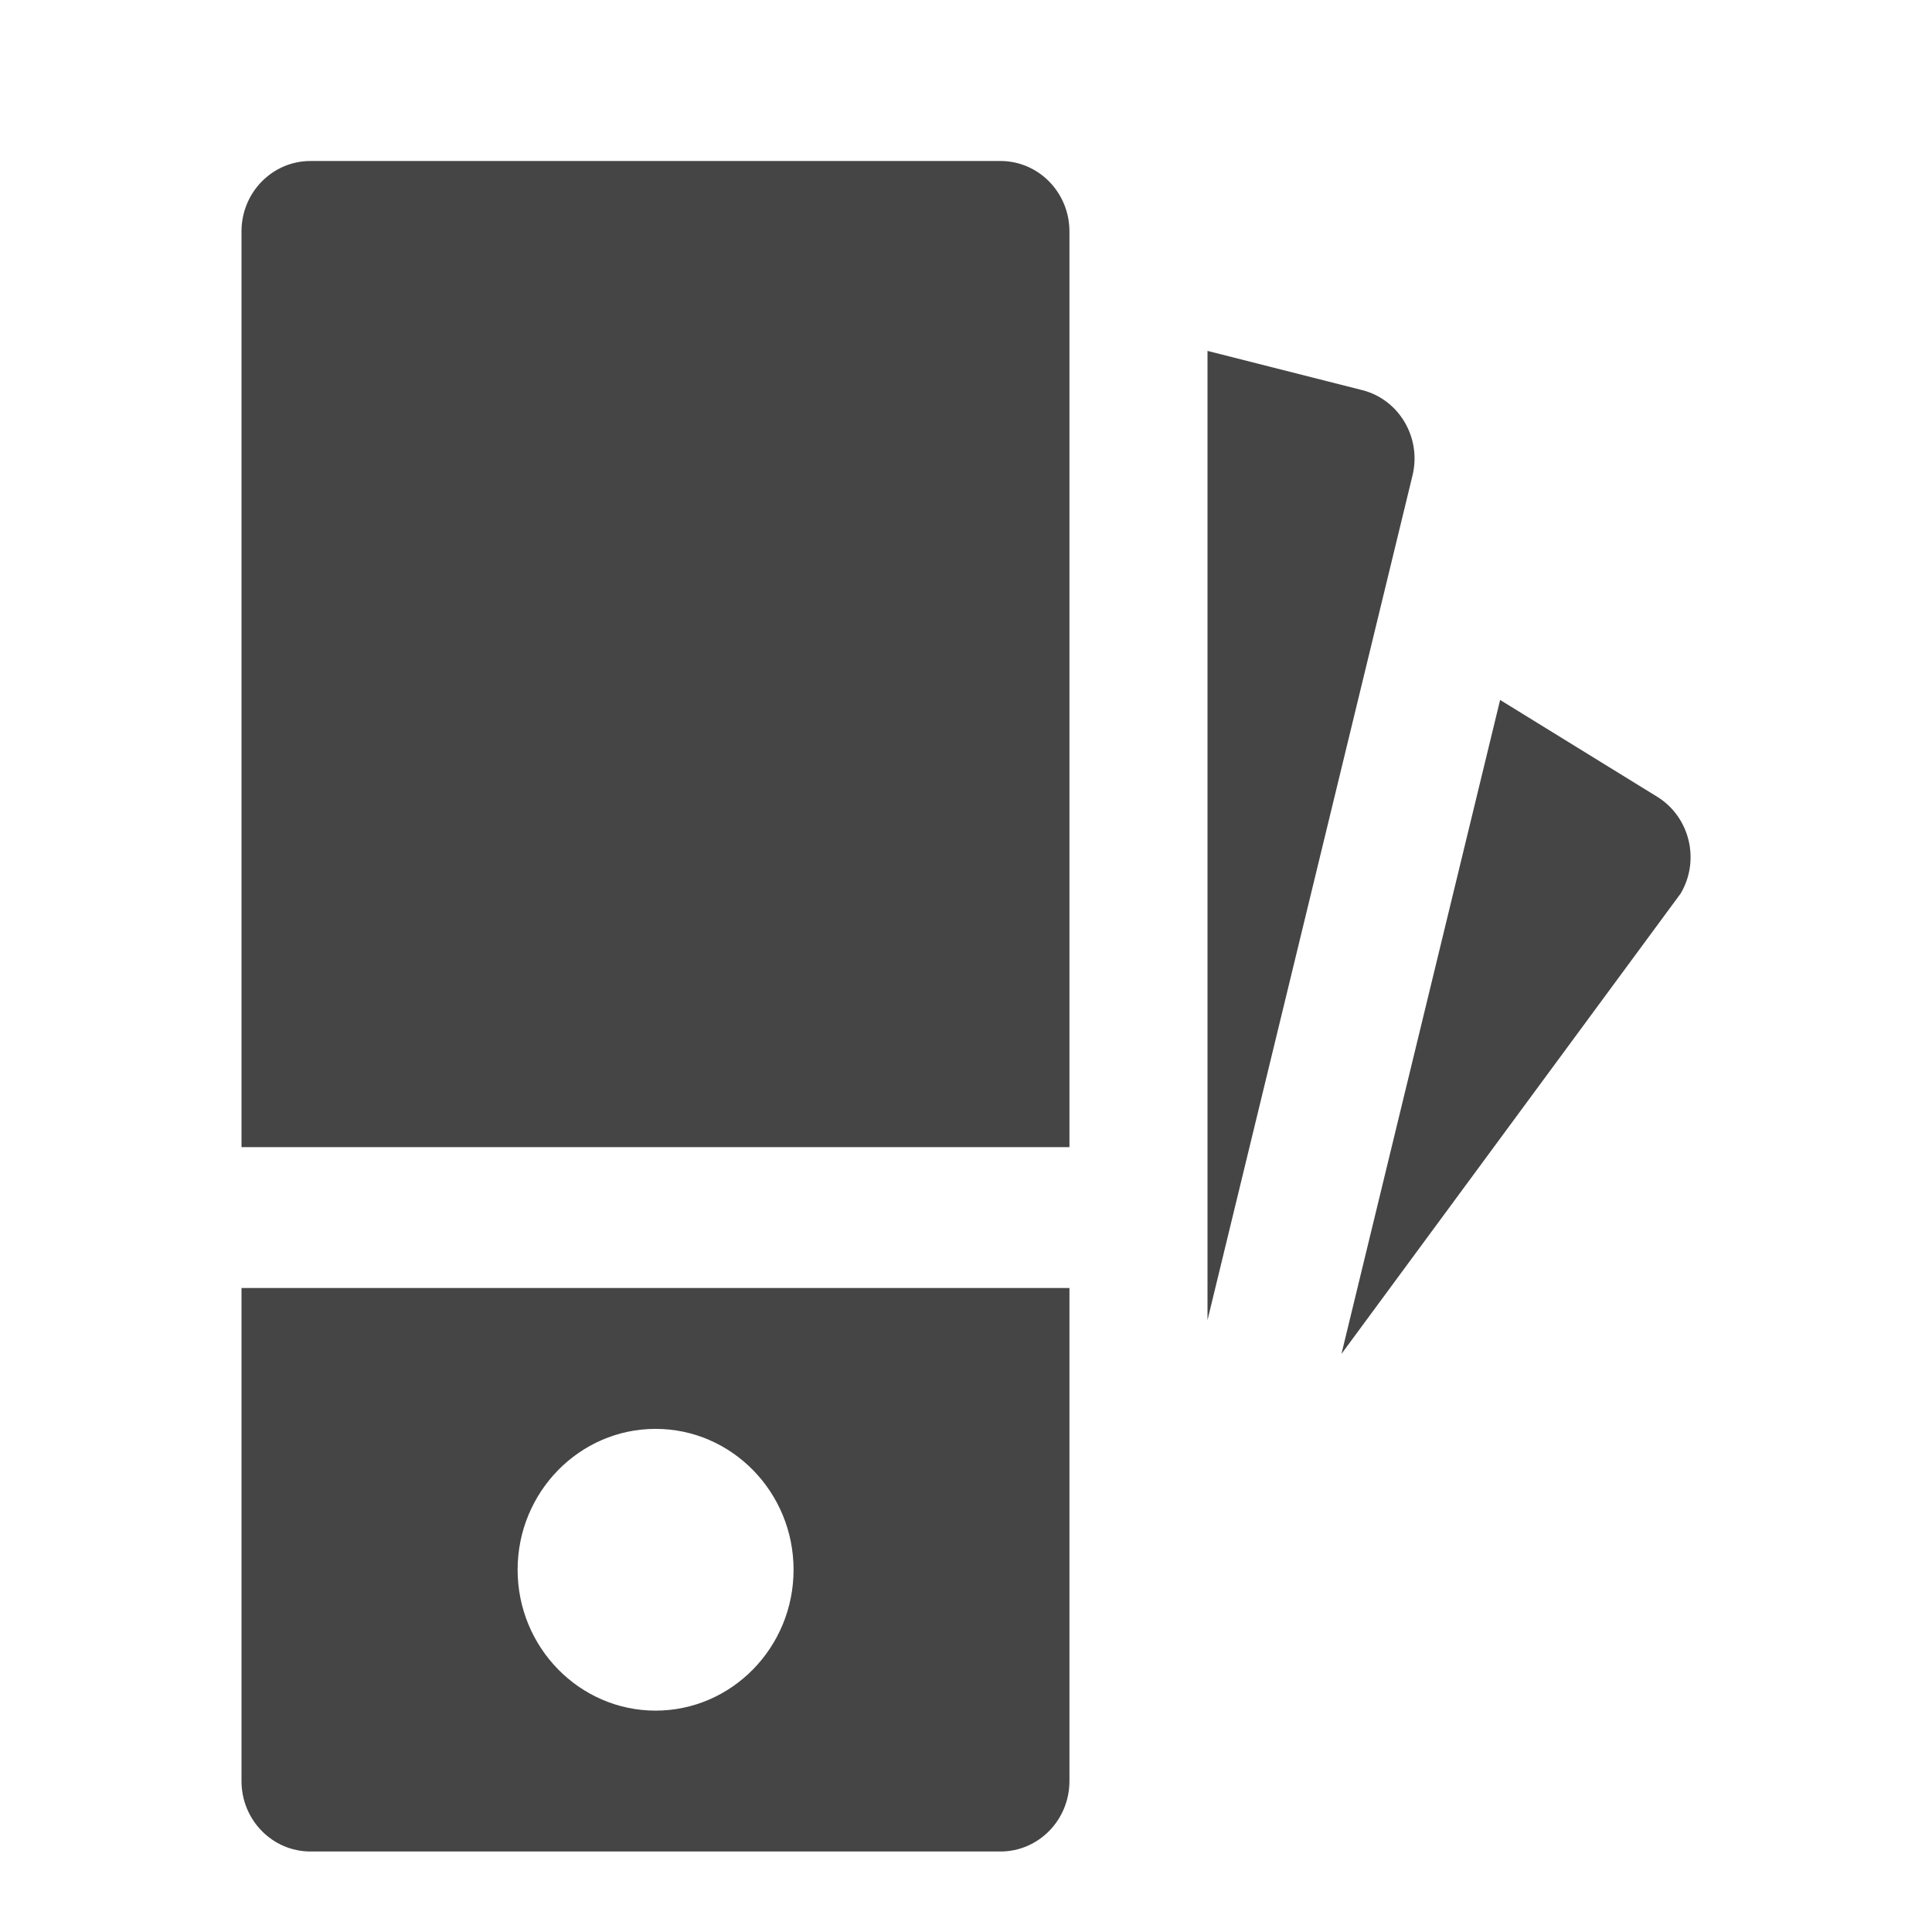 <svg width="24" height="24" viewBox="0 0 24 24" fill="none" xmlns="http://www.w3.org/2000/svg"><g id="Icons/24dp/ic_color"><g id="pantone"><path id="Path" d="M20.587 9.898L18.635 8.695L16.664 16.819L20.878 11.099C21.122 10.686 20.992 10.149 20.587 9.898Z" fill="#454545"/><path id="Path_2" d="M16.921 4.846L15 4.359V16.399L17.547 5.905C17.66 5.436 17.38 4.962 16.921 4.846Z" fill="#454545"/><path id="Shape" fill-rule="evenodd" clip-rule="evenodd" d="M3 22.125V16H13.285V22.125C13.285 22.609 12.901 23 12.428 23H3.857C3.384 23 3 22.609 3 22.125ZM6.43 19.5C6.43 20.465 7.199 21.25 8.144 21.25C9.089 21.25 9.858 20.465 9.858 19.5C9.858 18.535 9.089 17.75 8.144 17.75C7.199 17.75 6.43 18.535 6.43 19.5Z" fill="#454545"/><path id="Path_3" d="M13.285 14.25V2.875C13.285 2.391 12.901 2 12.428 2H3.857C3.383 2 3 2.391 3 2.875V14.25H13.285Z" fill="#454545"/></g></g></svg>